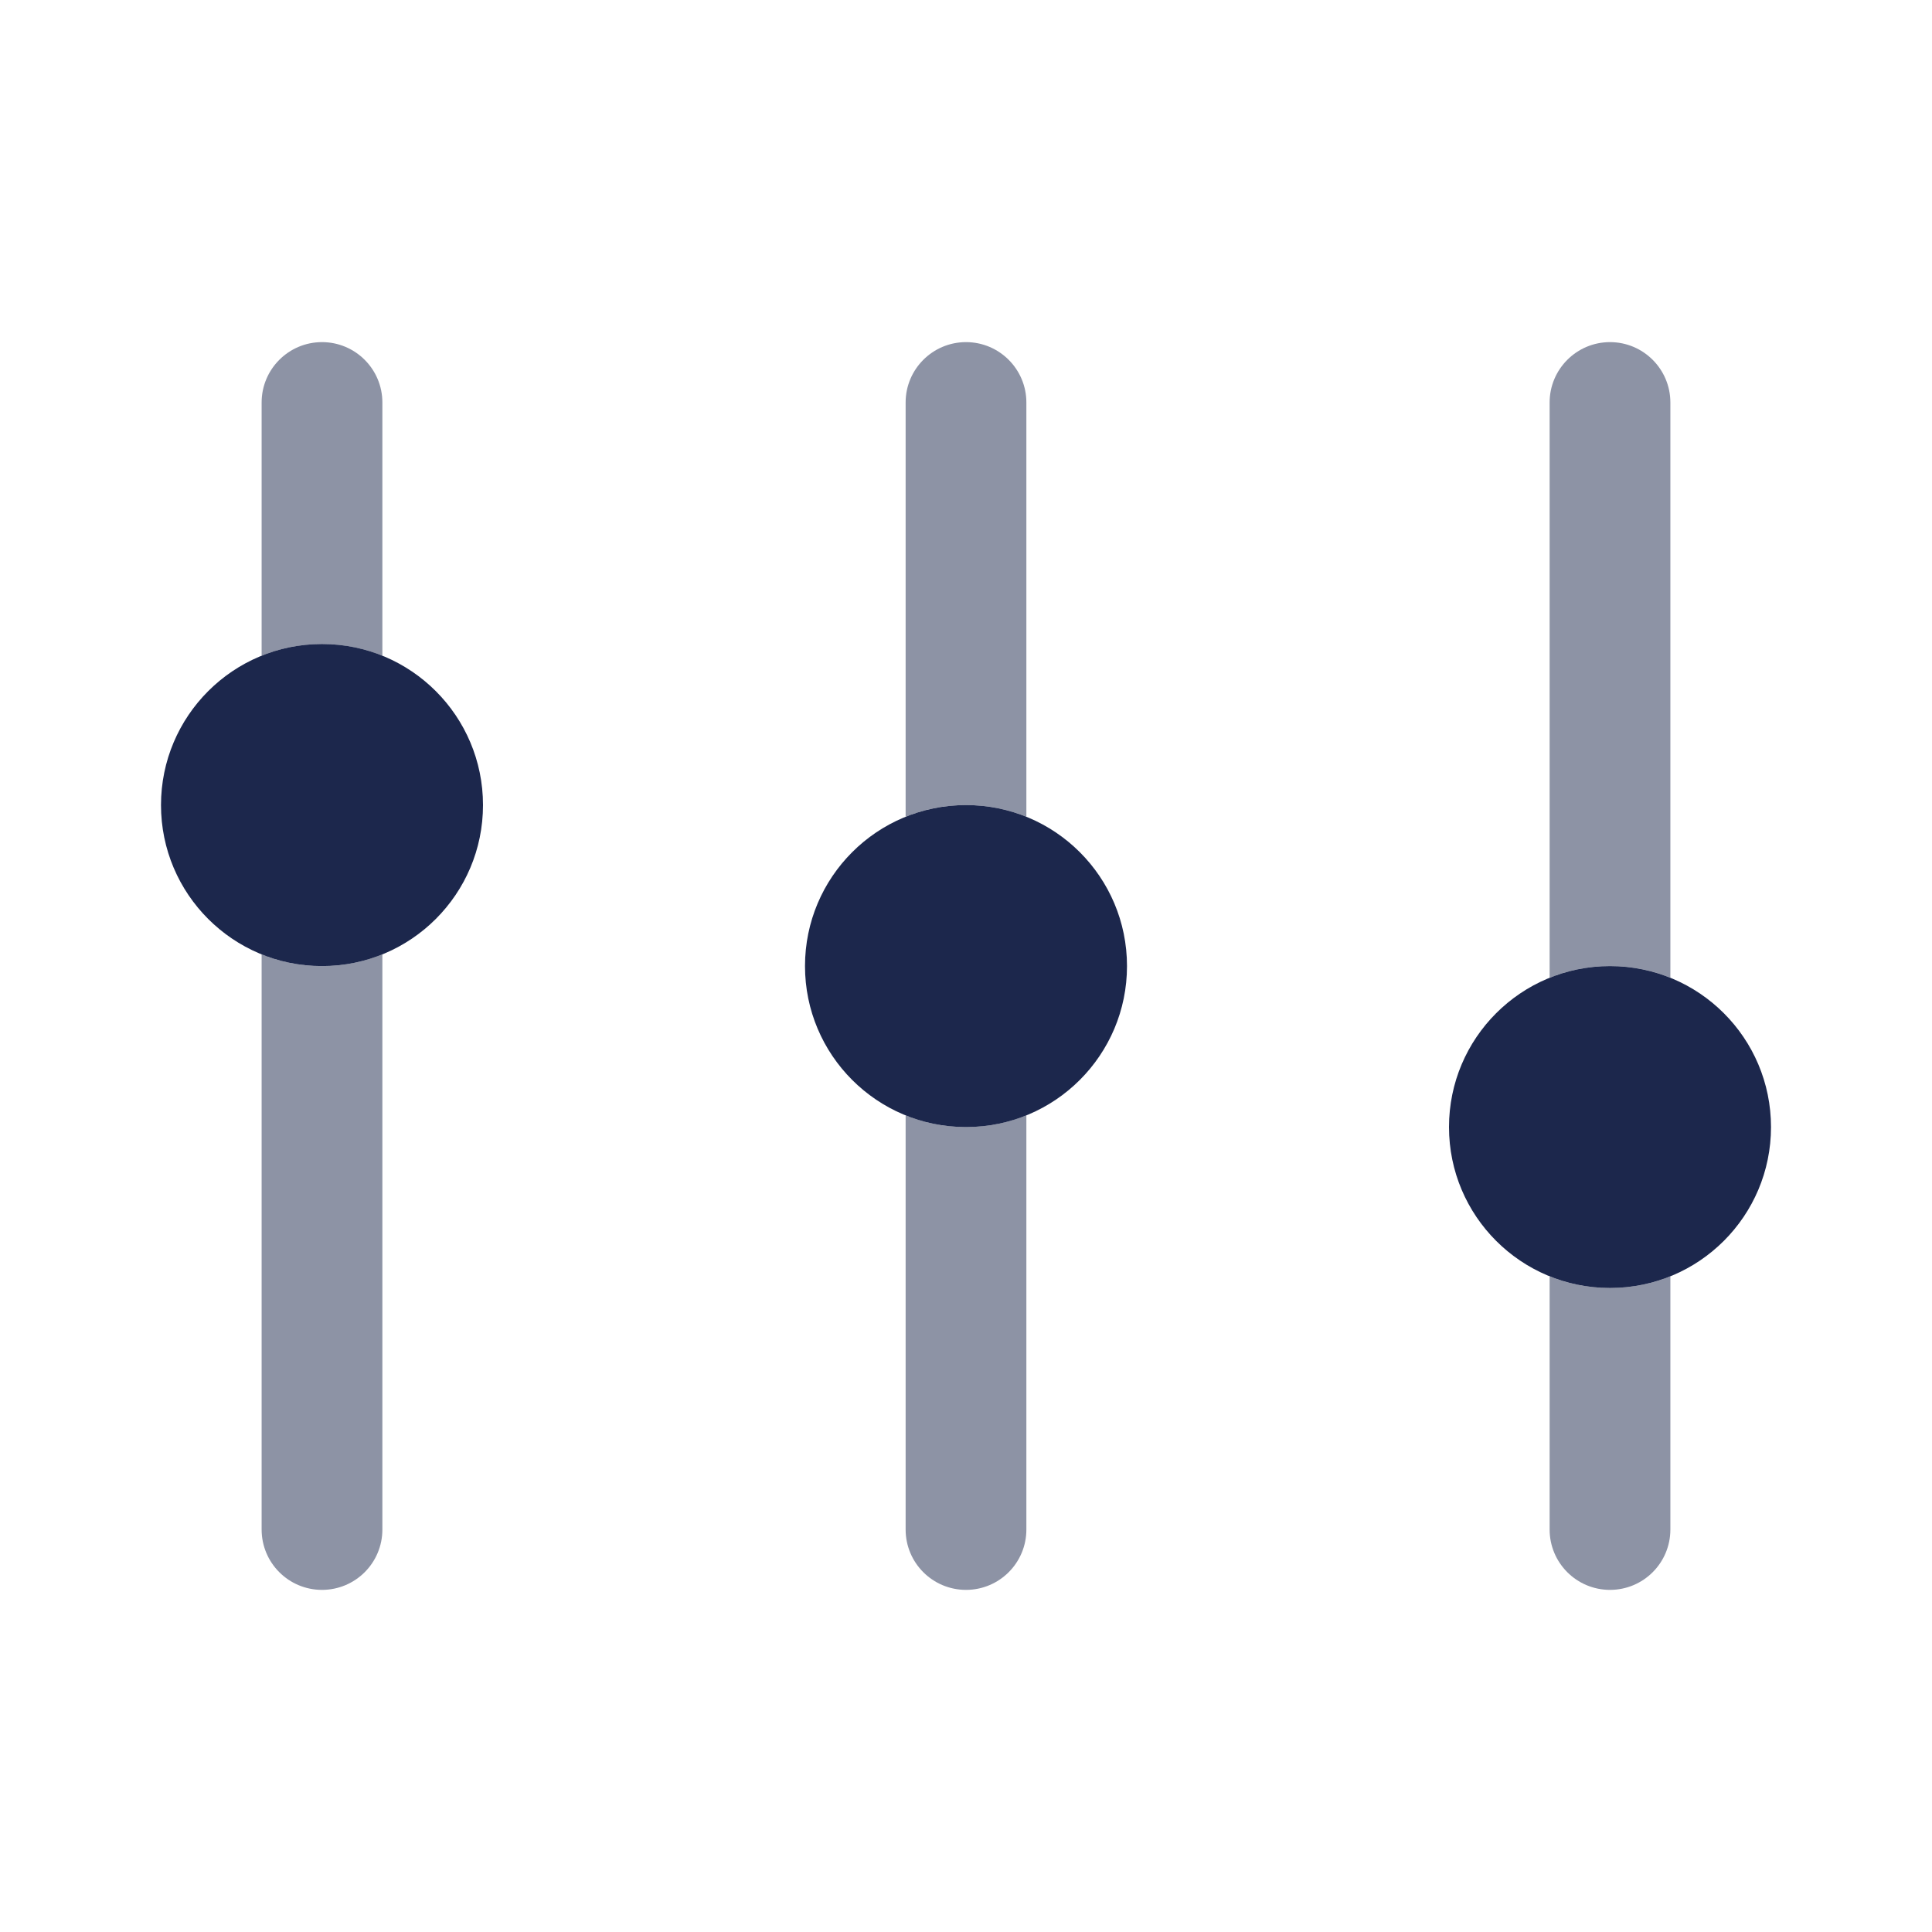 <svg width="24" height="24" viewBox="0 0 24 24" fill="none" xmlns="http://www.w3.org/2000/svg">
<path d="M4 12.001C2.895 12.001 2 11.105 2 10.001C2 8.896 2.895 8 4 8C5.105 8 6 8.896 6 10.001C6 11.105 5.105 12.001 4 12.001Z" fill="#1C274C"/>
<path d="M10 12.001C10 10.896 10.895 10.001 12 10.001C13.105 10.001 14 10.896 14 12.001C14 13.105 13.105 14.001 12 14.001C10.895 14.001 10 13.105 10 12.001Z" fill="#1C274C"/>
<path d="M18 14.001C18 12.896 18.895 12.001 20 12.001C21.105 12.001 22 12.896 22 14.001C22 15.105 21.105 16 20 16C18.895 16 18 15.105 18 14.001Z" fill="#1C274C"/>
<g opacity="0.5">
<path d="M12.75 10.146C12.518 10.052 12.265 10.001 12 10.001C11.735 10.001 11.482 10.052 11.25 10.146V5C11.25 4.586 11.586 4.25 12 4.25C12.414 4.25 12.75 4.586 12.75 5V10.146Z" fill="#1C274C"/>
<path d="M11.25 13.855C11.482 13.949 11.735 14.001 12 14.001C12.265 14.001 12.518 13.949 12.75 13.855V19C12.75 19.415 12.414 19.75 12 19.75C11.586 19.75 11.25 19.415 11.25 19V13.855Z" fill="#1C274C"/>
<path d="M19.25 12.146C19.482 12.052 19.735 12.001 20 12.001C20.265 12.001 20.518 12.052 20.75 12.146V5C20.75 4.586 20.414 4.25 20 4.25C19.586 4.25 19.25 4.586 19.25 5V12.146Z" fill="#1C274C"/>
<path d="M19.25 15.855V19C19.25 19.415 19.586 19.75 20 19.75C20.414 19.75 20.75 19.415 20.75 19V15.855C20.518 15.949 20.265 16 20 16C19.735 16 19.482 15.949 19.25 15.855Z" fill="#1C274C"/>
<path d="M4.75 8.146C4.518 8.052 4.265 8 4 8C3.735 8 3.482 8.052 3.25 8.146V5C3.25 4.586 3.586 4.25 4 4.25C4.414 4.25 4.75 4.586 4.75 5V8.146Z" fill="#1C274C"/>
<path d="M4.75 11.855C4.518 11.949 4.265 12.001 4 12.001C3.735 12.001 3.482 11.949 3.25 11.855V19C3.25 19.415 3.586 19.75 4 19.75C4.414 19.75 4.75 19.415 4.75 19L4.75 11.855Z" fill="#1C274C"/>
</g>
</svg>
